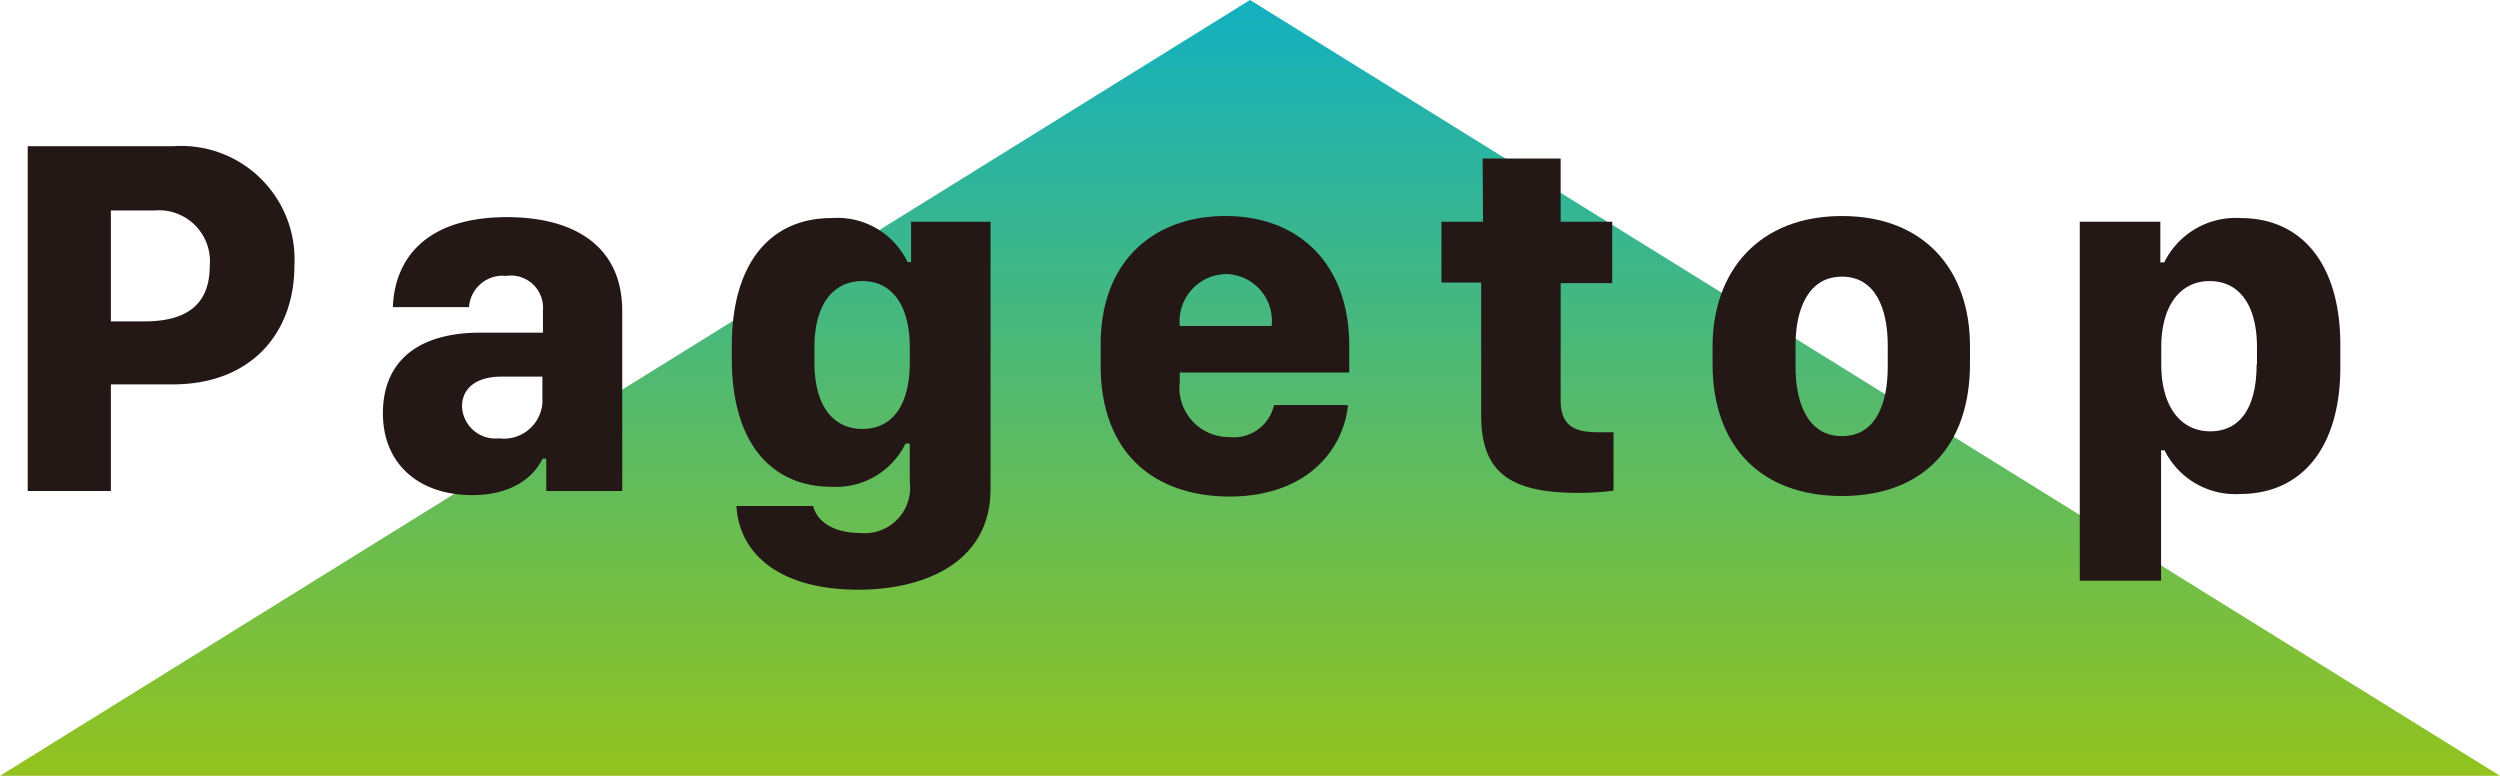 <svg xmlns="http://www.w3.org/2000/svg" xmlns:xlink="http://www.w3.org/1999/xlink" viewBox="0 0 135.28 41.98"><defs><style>.cls-1{fill:url(#名称未設定グラデーション_6);}.cls-2{fill:#231815;}</style><linearGradient id="名称未設定グラデーション_6" x1="67.64" y1="41.98" x2="67.64" gradientUnits="userSpaceOnUse"><stop offset="0" stop-color="#93c31e"/><stop offset="1" stop-color="#12b0c0"/></linearGradient></defs><title>アセット 6</title><g id="レイヤー_2" data-name="レイヤー 2"><g id="レイヤー_1-2" data-name="レイヤー 1"><polygon class="cls-1" points="67.64 0 0 41.98 135.28 41.98 67.64 0"/><path class="cls-2" d="M9.39,7.91a6.14,6.14,0,0,1,6.54,6.48c0,3.58-2.29,6.41-6.59,6.41H6v5.77H1.5V7.91ZM6,17.39H7.82c2.17,0,3.53-.82,3.53-3a2.76,2.76,0,0,0-3-3H6Z"/><path class="cls-2" d="M25.55,26.79c-2.86,0-4.83-1.66-4.83-4.43S22.57,18,26,18h3.38V16.78a1.74,1.74,0,0,0-2-1.85,1.82,1.82,0,0,0-2,1.69H21.26c.08-2.38,1.54-4.87,6.18-4.87,3.5,0,6.23,1.47,6.23,5.08v9.74H29.56V24.82h-.2C28.87,25.83,27.7,26.79,25.55,26.79Zm3.8-5V20.38H27.14C25.78,20.38,25,21,25,22a1.81,1.81,0,0,0,2,1.72A2.09,2.09,0,0,0,29.35,21.81Z"/><path class="cls-2" d="M49.23,26.08V24H49A4.18,4.18,0,0,1,45,26.34c-3.26,0-5.4-2.37-5.4-6.92v-.71c0-4.53,2.13-6.91,5.4-6.91a4.21,4.21,0,0,1,4.11,2.38h.19V12H53.6V26.45c0,4.14-3.81,5.46-7.14,5.46-4.48,0-6.48-2.1-6.61-4.53H44c.23.91,1.2,1.46,2.53,1.46A2.46,2.46,0,0,0,49.23,26.08Zm-5.16-7.29v.82c0,2.34,1,3.6,2.6,3.6s2.56-1.26,2.56-3.6v-.82c0-2.32-1-3.58-2.56-3.58S44.07,16.44,44.07,18.79Z"/><path class="cls-2" d="M59.56,19.79V18.63c0-4.54,2.91-6.94,6.75-6.94,4.08,0,6.7,2.7,6.7,7v1.47H63.84v.49a2.67,2.67,0,0,0,2.65,3,2.24,2.24,0,0,0,2.45-1.73h4c-.22,2.3-2.11,4.95-6.44,4.95C62.37,26.84,59.56,24.44,59.56,19.79Zm9.25-2.15h0a2.53,2.53,0,0,0-2.46-2.81,2.56,2.56,0,0,0-2.51,2.81h5Z"/><path class="cls-2" d="M80.23,8.58h4.22V12h2.79v3.32H84.45v6.34c0,1.29.64,1.73,2,1.73.34,0,.71,0,.86,0v3.16a14,14,0,0,1-1.91.12c-3.75,0-5.25-1.15-5.25-4.2V15.29H78V12h2.25Z"/><path class="cls-2" d="M106.6,18.73v.95c0,4.43-2.51,7.16-6.93,7.16s-7-2.73-7-7.15v-.93c0-4.1,2.52-7.07,7-7.07S106.6,14.63,106.6,18.73Zm-9.44,0v1.12c0,1.89.63,3.75,2.51,3.75s2.48-1.84,2.48-3.75V18.69c0-2-.67-3.72-2.48-3.72S97.16,16.71,97.16,18.69Z"/><path class="cls-2" d="M117.13,24.37h-.19v7.05h-4.4V12h4.36V14.2h.21a4.31,4.31,0,0,1,4.14-2.4c3.23,0,5.39,2.4,5.39,6.87v1.19c0,4.44-2.15,6.87-5.42,6.87A4.27,4.27,0,0,1,117.13,24.37Zm5-4.66V18.8c0-2.35-1-3.59-2.56-3.59s-2.62,1.28-2.62,3.59v.91c0,2.32,1.07,3.63,2.65,3.63S122.11,22.11,122.11,19.71Z"/></g></g></svg>